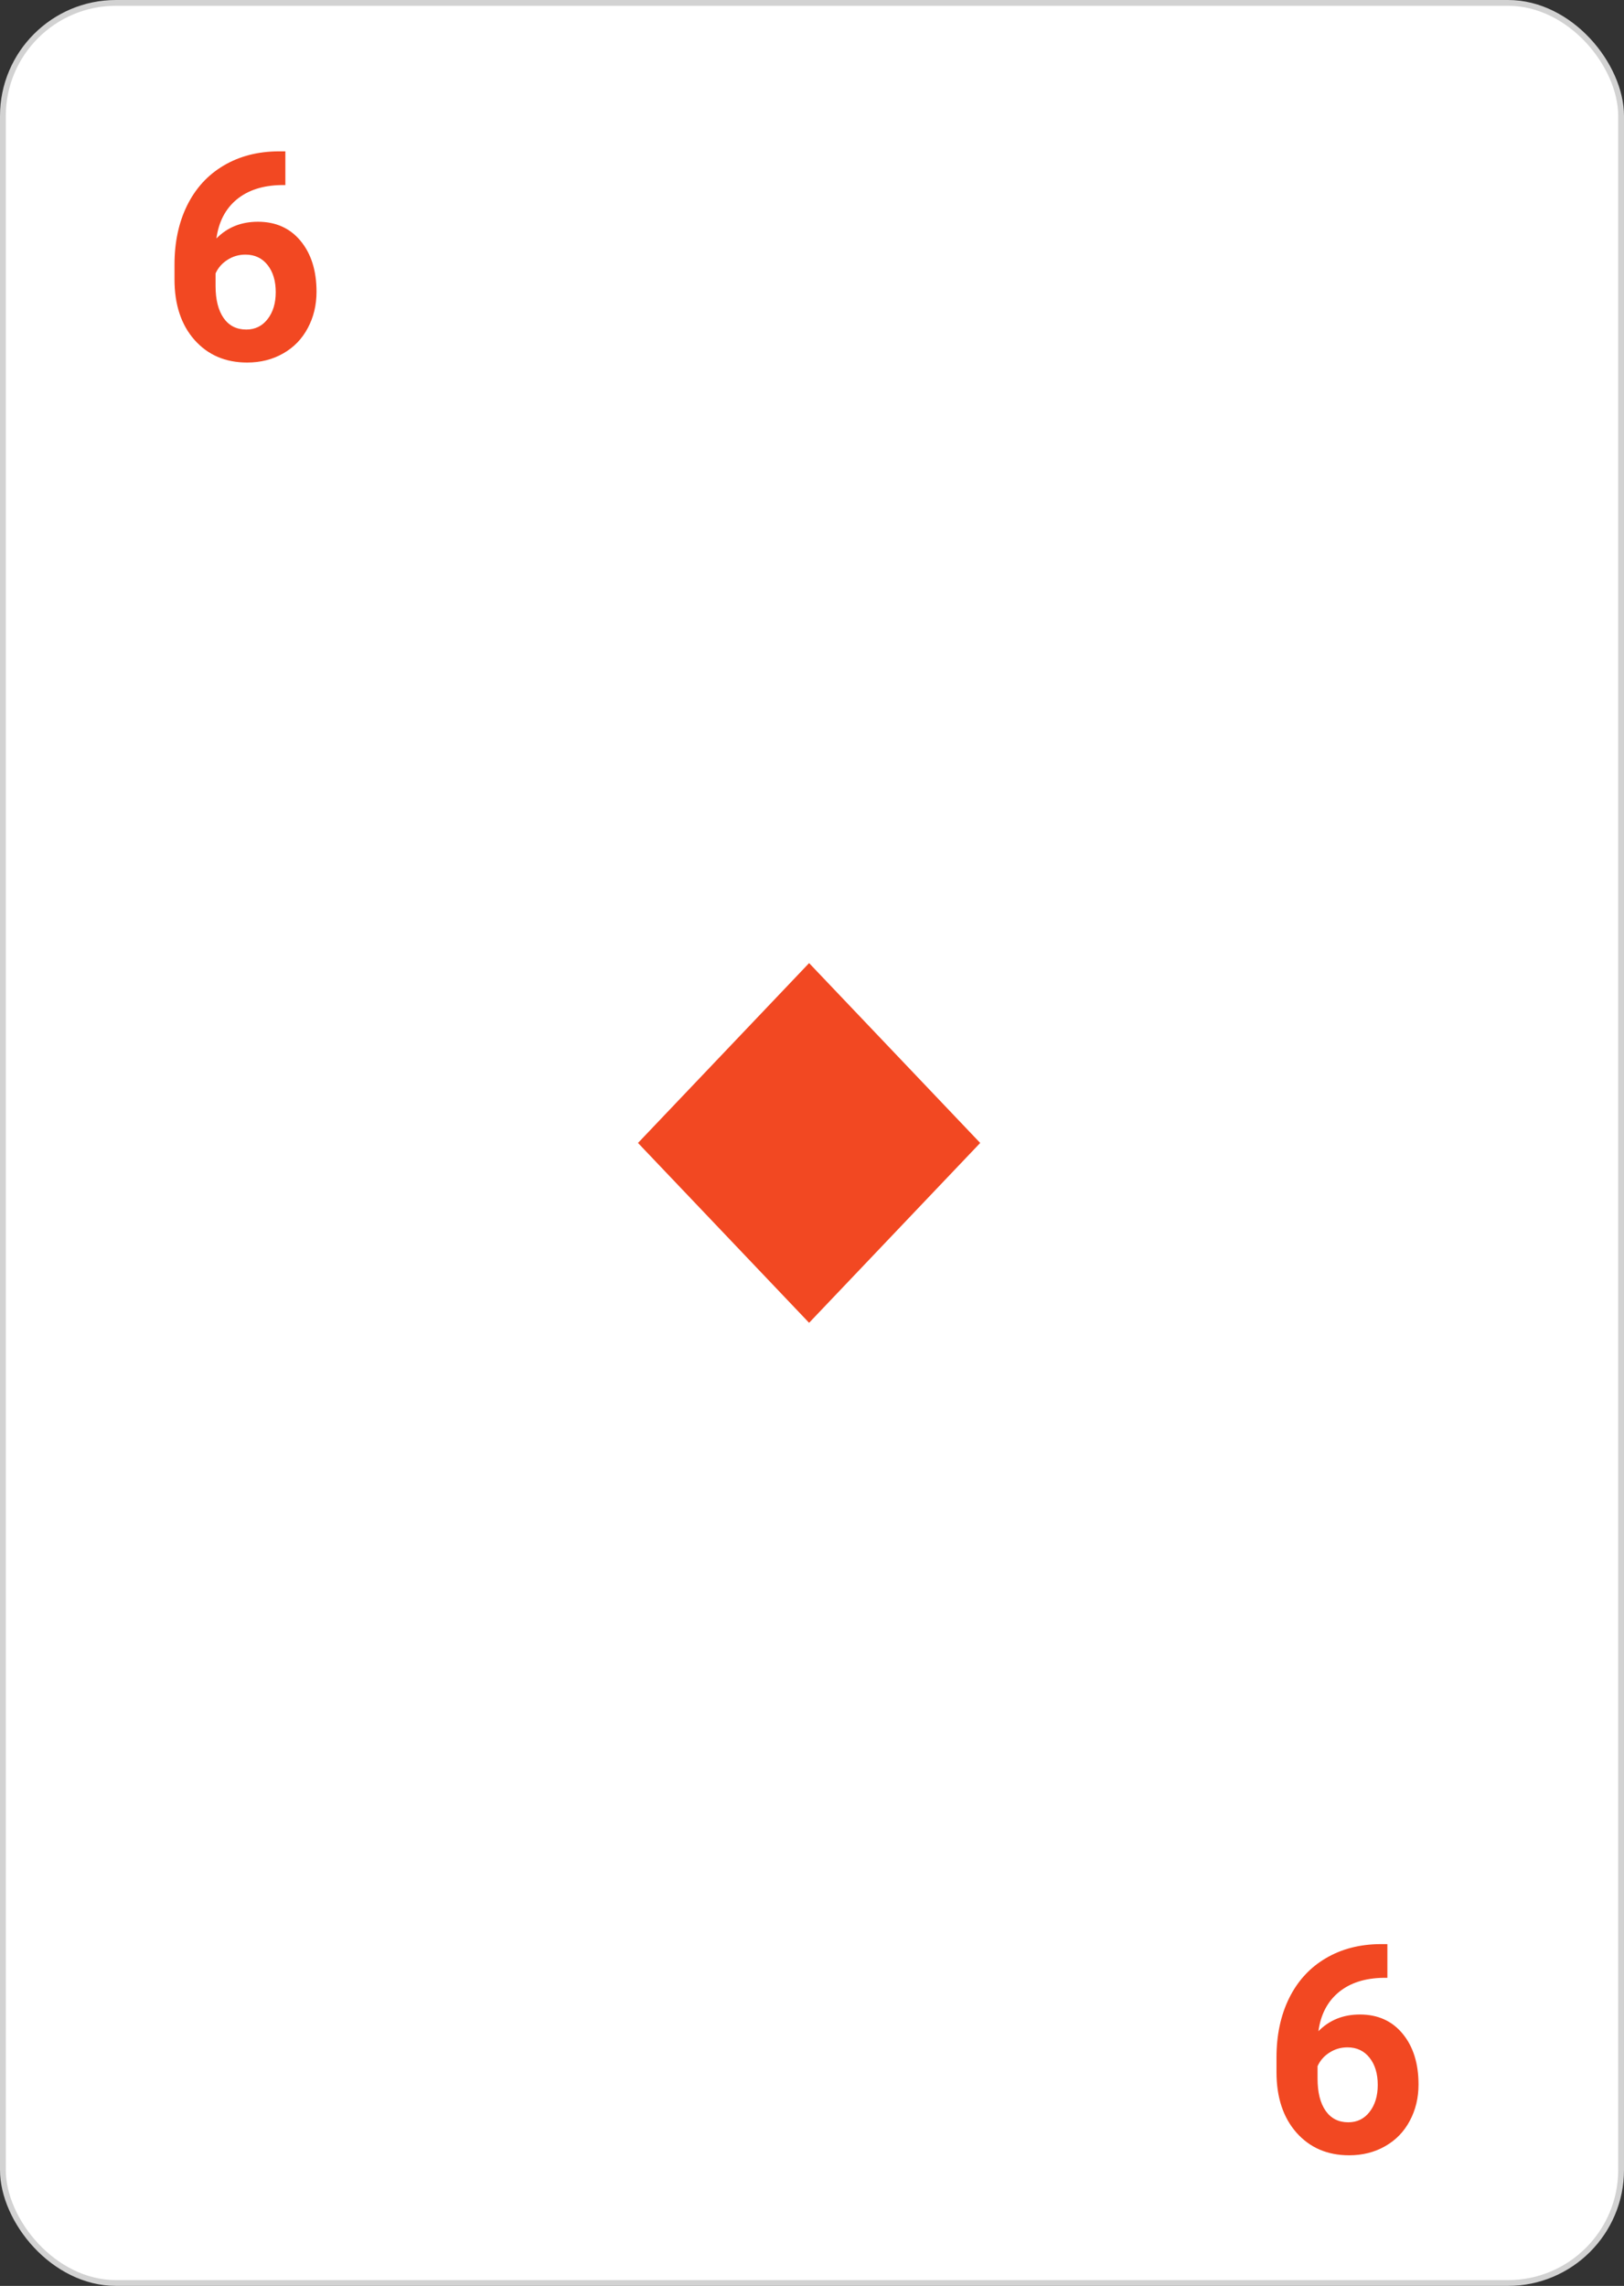<svg width="280" height="394" viewBox="0 0 280 394" fill="none" xmlns="http://www.w3.org/2000/svg">
<rect x="0" y="0" width="280" height="394" fill="#333333" stroke="none"/>
<rect x="0.5" y="0.5" width="279" height="393" rx="19.5" fill="white" stroke="#D2D2D2"/>
<path d="M49.202 26.087V31.898H48.519C45.328 31.946 42.757 32.776 40.804 34.388C38.867 35.999 37.703 38.237 37.312 41.102C39.2 39.181 41.585 38.221 44.466 38.221C47.558 38.221 50.016 39.328 51.839 41.541C53.662 43.755 54.573 46.668 54.573 50.281C54.573 52.592 54.069 54.684 53.06 56.556C52.067 58.427 50.651 59.884 48.812 60.926C46.989 61.967 44.922 62.488 42.61 62.488C38.867 62.488 35.84 61.186 33.528 58.582C31.233 55.978 30.086 52.503 30.086 48.157V45.618C30.086 41.761 30.81 38.359 32.259 35.413C33.724 32.451 35.815 30.164 38.533 28.553C41.268 26.925 44.433 26.103 48.03 26.087H49.202ZM42.317 43.885C41.178 43.885 40.145 44.186 39.217 44.788C38.289 45.374 37.605 46.155 37.166 47.132V49.28C37.166 51.64 37.63 53.488 38.558 54.822C39.485 56.141 40.787 56.8 42.464 56.8C43.977 56.8 45.198 56.206 46.126 55.018C47.07 53.813 47.542 52.259 47.542 50.355C47.542 48.418 47.07 46.855 46.126 45.667C45.182 44.479 43.912 43.885 42.317 43.885Z" fill="#F24822"/>
<path d="M239.202 335.087V340.897H238.519C235.328 340.946 232.757 341.776 230.804 343.388C228.867 344.999 227.703 347.237 227.313 350.102C229.201 348.181 231.585 347.221 234.466 347.221C237.558 347.221 240.016 348.327 241.839 350.541C243.662 352.755 244.573 355.668 244.573 359.281C244.573 361.592 244.069 363.684 243.06 365.556C242.067 367.427 240.651 368.884 238.812 369.926C236.989 370.967 234.922 371.488 232.61 371.488C228.867 371.488 225.84 370.186 223.528 367.582C221.233 364.978 220.086 361.503 220.086 357.157V354.618C220.086 350.761 220.81 347.359 222.259 344.413C223.724 341.451 225.815 339.164 228.533 337.553C231.268 335.925 234.433 335.103 238.03 335.087H239.202ZM232.317 352.885C231.178 352.885 230.145 353.186 229.217 353.788C228.289 354.374 227.605 355.155 227.166 356.132V358.28C227.166 360.64 227.63 362.488 228.558 363.822C229.485 365.141 230.787 365.8 232.464 365.8C233.978 365.8 235.198 365.206 236.126 364.018C237.07 362.813 237.542 361.259 237.542 359.354C237.542 357.418 237.07 355.855 236.126 354.667C235.182 353.479 233.912 352.885 232.317 352.885Z" fill="#F24822"/>
<path fill-rule="evenodd" clip-rule="evenodd" d="M110 197L139.5 228L169 197L139.5 166L110 197Z" fill="#F24822"/>
</svg>
